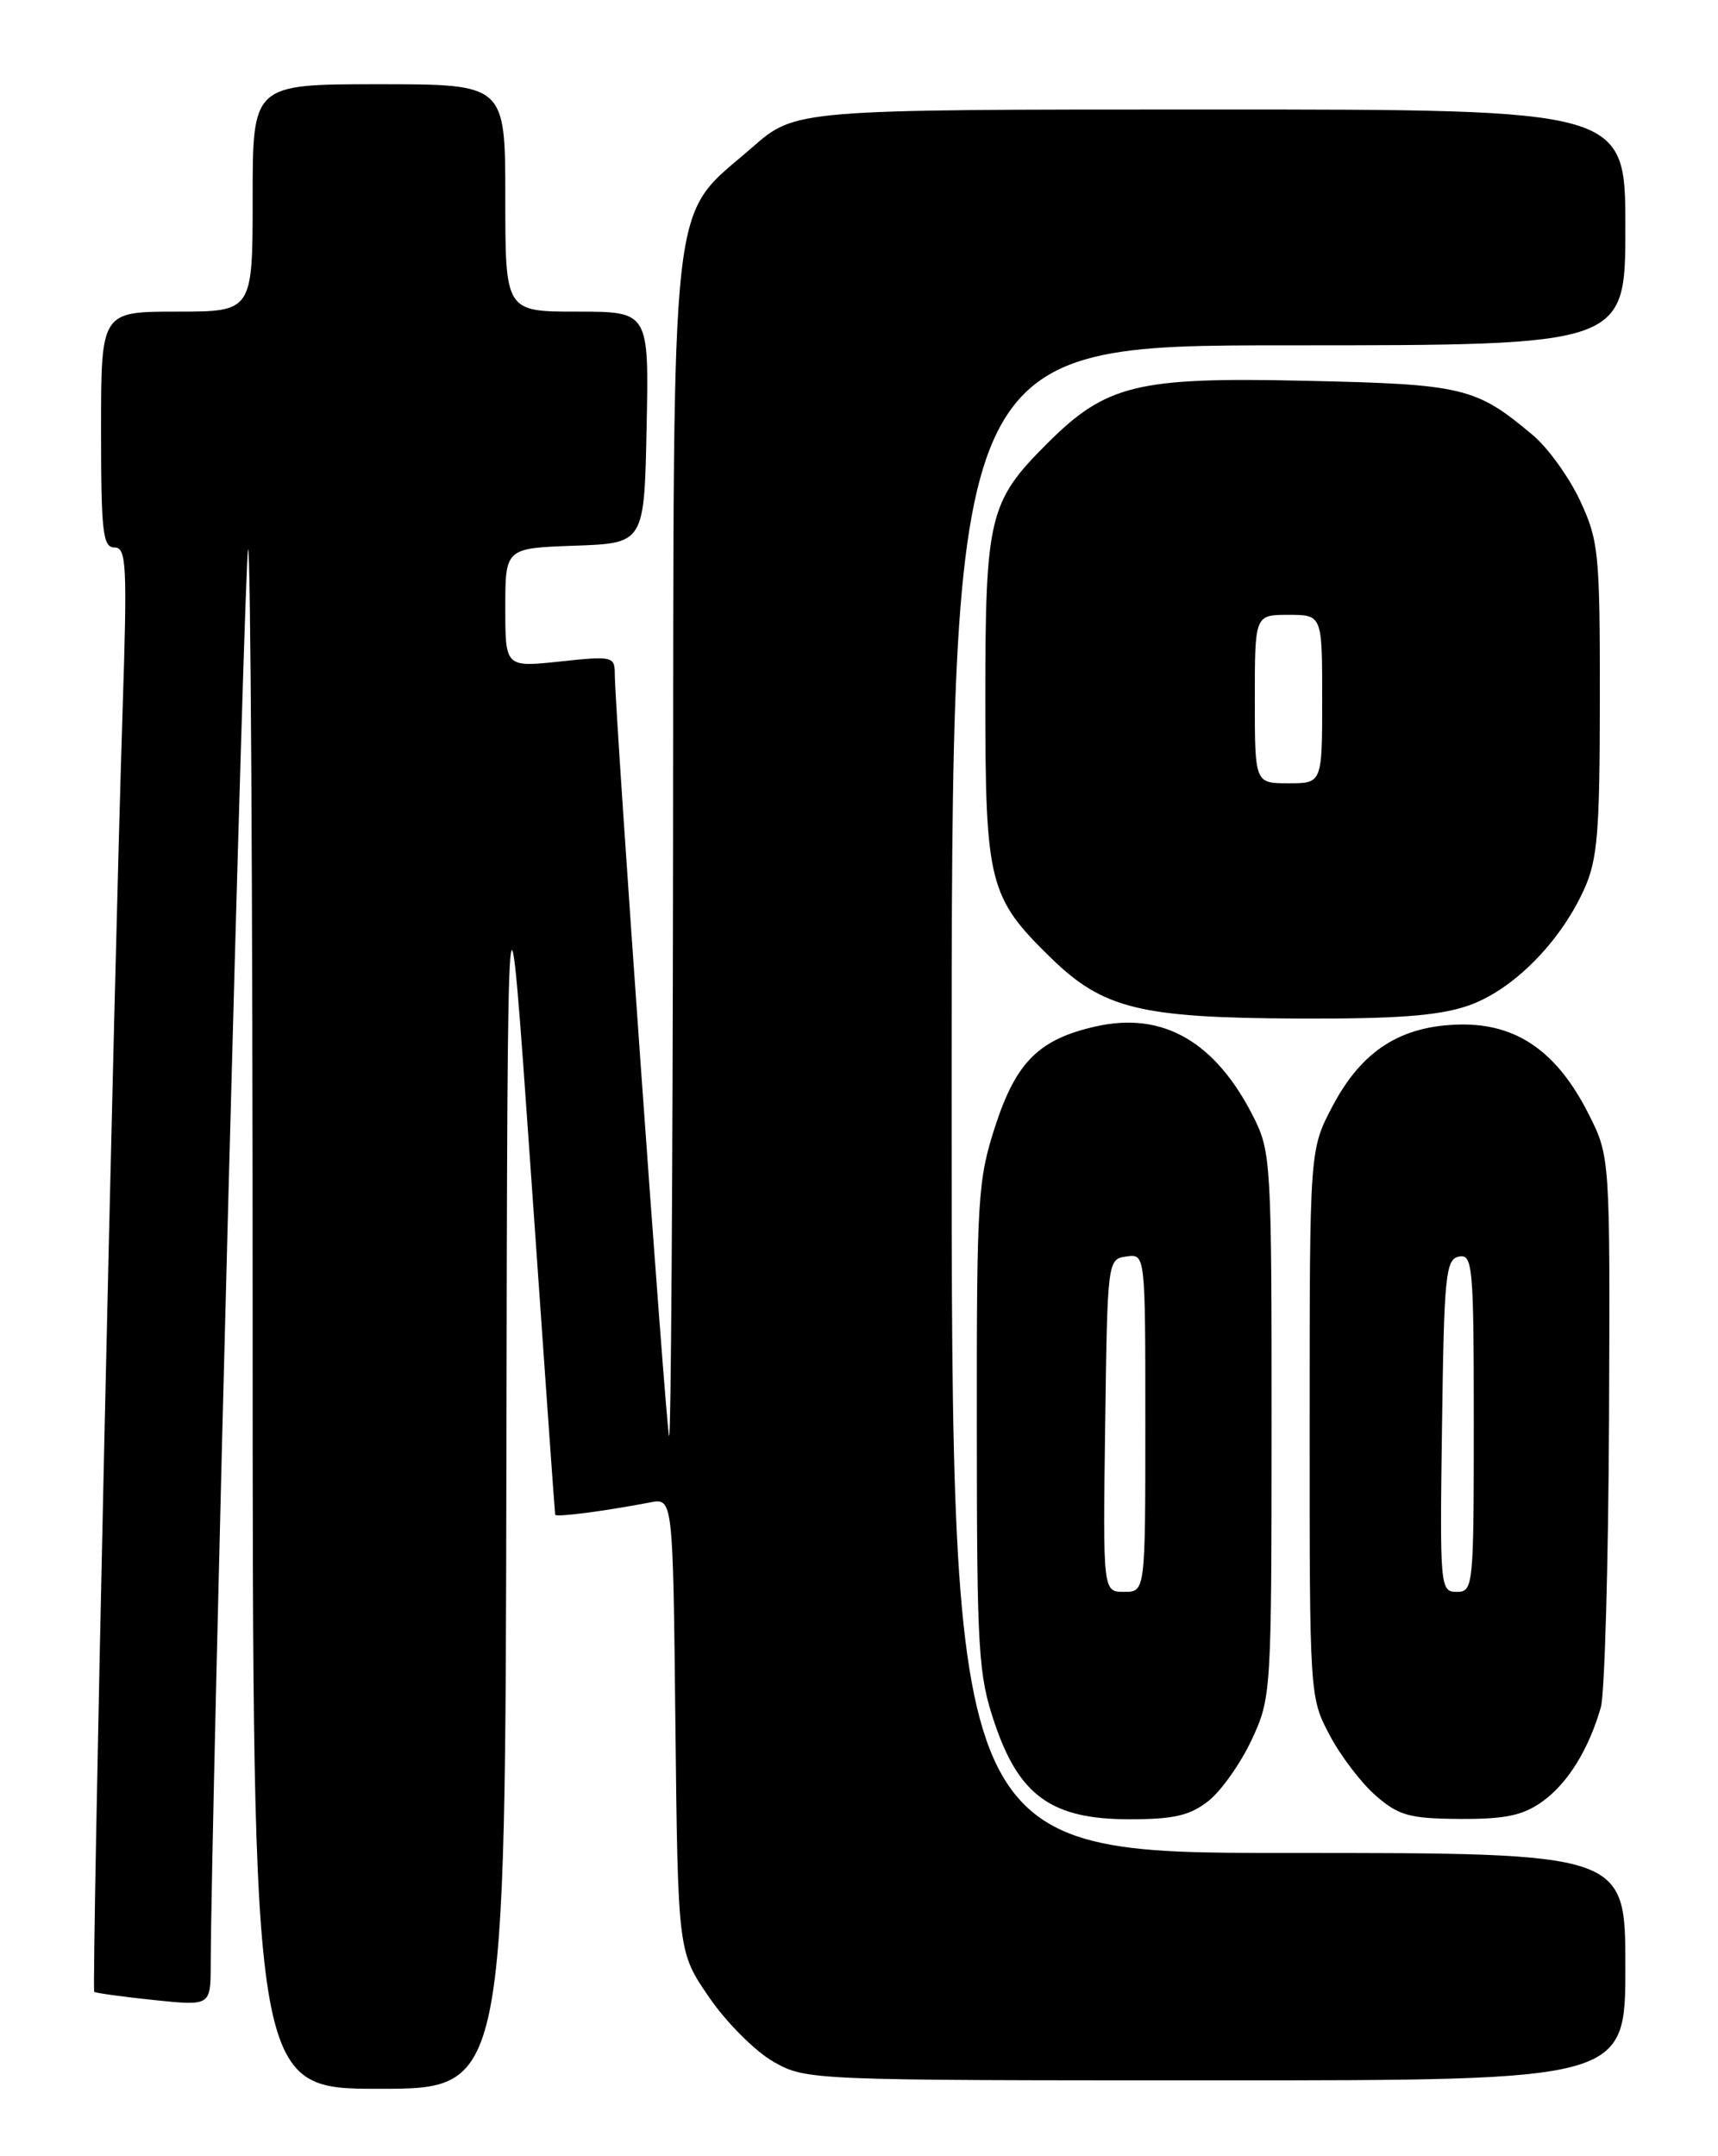 <?xml version="1.0" encoding="UTF-8" standalone="no"?>
<!DOCTYPE svg PUBLIC "-//W3C//DTD SVG 1.1//EN" "http://www.w3.org/Graphics/SVG/1.1/DTD/svg11.dtd" >
<svg xmlns="http://www.w3.org/2000/svg" xmlns:xlink="http://www.w3.org/1999/xlink" version="1.1" viewBox="0 0 204 256">
 <g >
 <path fill="currentColor"
d=" M 60.13 173.75 C 60.26 99.50 60.26 99.50 63.06 139.50 C 64.59 161.50 65.88 179.65 65.92 179.84 C 66.00 180.17 71.70 179.43 77.20 178.38 C 79.91 177.86 79.91 177.86 80.20 204.81 C 80.50 231.76 80.50 231.76 84.24 237.19 C 86.30 240.18 89.74 243.61 91.88 244.81 C 95.74 246.98 96.23 247.00 144.39 247.00 C 193.00 247.00 193.00 247.00 193.00 233.50 C 193.00 220.00 193.00 220.00 153.00 220.00 C 113.00 220.00 113.00 220.00 113.00 130.50 C 113.00 41.00 113.00 41.00 153.00 41.00 C 193.00 41.00 193.00 41.00 193.00 27.00 C 193.00 13.00 193.00 13.00 143.73 13.00 C 94.47 13.00 94.47 13.00 89.32 17.50 C 79.37 26.21 80.01 20.49 79.92 101.07 C 79.88 139.80 79.67 171.05 79.45 170.50 C 79.07 169.53 73.00 84.35 73.00 80.00 C 73.00 77.94 72.71 77.87 66.50 78.54 C 60.00 79.23 60.00 79.23 60.00 72.16 C 60.00 65.08 60.00 65.08 68.25 64.79 C 76.50 64.50 76.50 64.50 76.78 50.75 C 77.06 37.00 77.06 37.00 68.53 37.00 C 60.00 37.00 60.00 37.00 60.00 23.50 C 60.00 10.00 60.00 10.00 45.00 10.00 C 30.00 10.00 30.00 10.00 30.00 23.50 C 30.00 37.00 30.00 37.00 21.00 37.00 C 12.00 37.00 12.00 37.00 12.00 51.00 C 12.00 63.15 12.21 65.00 13.59 65.00 C 15.02 65.00 15.12 67.04 14.56 84.25 C 13.52 116.46 10.86 236.20 11.19 236.49 C 11.36 236.63 14.54 237.07 18.25 237.46 C 25.00 238.16 25.00 238.16 25.02 233.33 C 25.08 215.24 29.04 65.63 29.46 65.20 C 29.76 64.91 30.00 105.92 30.00 156.33 C 30.00 248.00 30.00 248.00 45.00 248.00 C 60.00 248.00 60.00 248.00 60.13 173.75 Z  M 143.49 213.83 C 145.01 212.63 147.31 209.37 148.62 206.58 C 150.95 201.57 150.98 201.05 150.99 169.21 C 151.00 138.35 150.91 136.73 148.89 132.71 C 144.37 123.69 138.11 120.07 130.15 121.86 C 123.39 123.37 120.67 126.07 118.19 133.67 C 116.10 140.09 115.97 142.22 115.99 169.43 C 116.00 196.18 116.16 198.83 118.11 204.60 C 121.02 213.23 124.91 216.00 134.10 216.00 C 139.39 216.00 141.29 215.56 143.49 213.83 Z  M 183.11 213.92 C 186.14 211.77 188.64 207.74 190.09 202.70 C 190.54 201.10 190.98 185.73 191.06 168.55 C 191.19 137.31 191.19 137.31 188.61 132.22 C 184.89 124.87 180.13 121.55 173.47 121.64 C 166.36 121.75 161.72 124.71 158.22 131.35 C 155.51 136.50 155.51 136.50 155.51 169.00 C 155.50 201.30 155.51 201.53 157.88 206.00 C 159.18 208.47 161.66 211.72 163.38 213.21 C 166.10 215.57 167.37 215.92 173.35 215.96 C 178.72 215.99 180.82 215.55 183.11 213.92 Z  M 174.28 119.42 C 179.55 117.62 185.19 111.99 188.08 105.64 C 189.70 102.07 189.96 98.95 189.97 83.00 C 189.98 65.67 189.83 64.18 187.63 59.46 C 186.34 56.69 183.82 53.18 182.02 51.67 C 175.24 45.97 173.79 45.62 155.00 45.21 C 134.96 44.76 131.35 45.65 124.28 52.72 C 117.44 59.56 117.00 61.39 117.00 83.00 C 117.00 104.89 117.42 106.55 124.81 113.75 C 131.00 119.77 135.38 120.85 154.07 120.93 C 165.78 120.98 170.79 120.61 174.28 119.42 Z  M 131.23 169.25 C 131.50 149.62 131.51 149.50 133.75 149.18 C 136.00 148.86 136.00 148.86 136.00 168.93 C 136.00 189.00 136.00 189.00 133.48 189.00 C 130.96 189.00 130.96 189.00 131.23 169.25 Z  M 171.23 169.26 C 171.47 151.39 171.66 149.49 173.25 149.19 C 174.87 148.88 175.00 150.35 175.00 168.93 C 175.00 188.40 174.94 189.00 172.98 189.00 C 171.01 189.00 170.96 188.49 171.23 169.26 Z  M 149.00 83.00 C 149.00 73.00 149.00 73.00 153.00 73.00 C 157.00 73.00 157.00 73.00 157.00 83.00 C 157.00 93.00 157.00 93.00 153.00 93.00 C 149.00 93.00 149.00 93.00 149.00 83.00 Z "/>
</g>
</svg>
